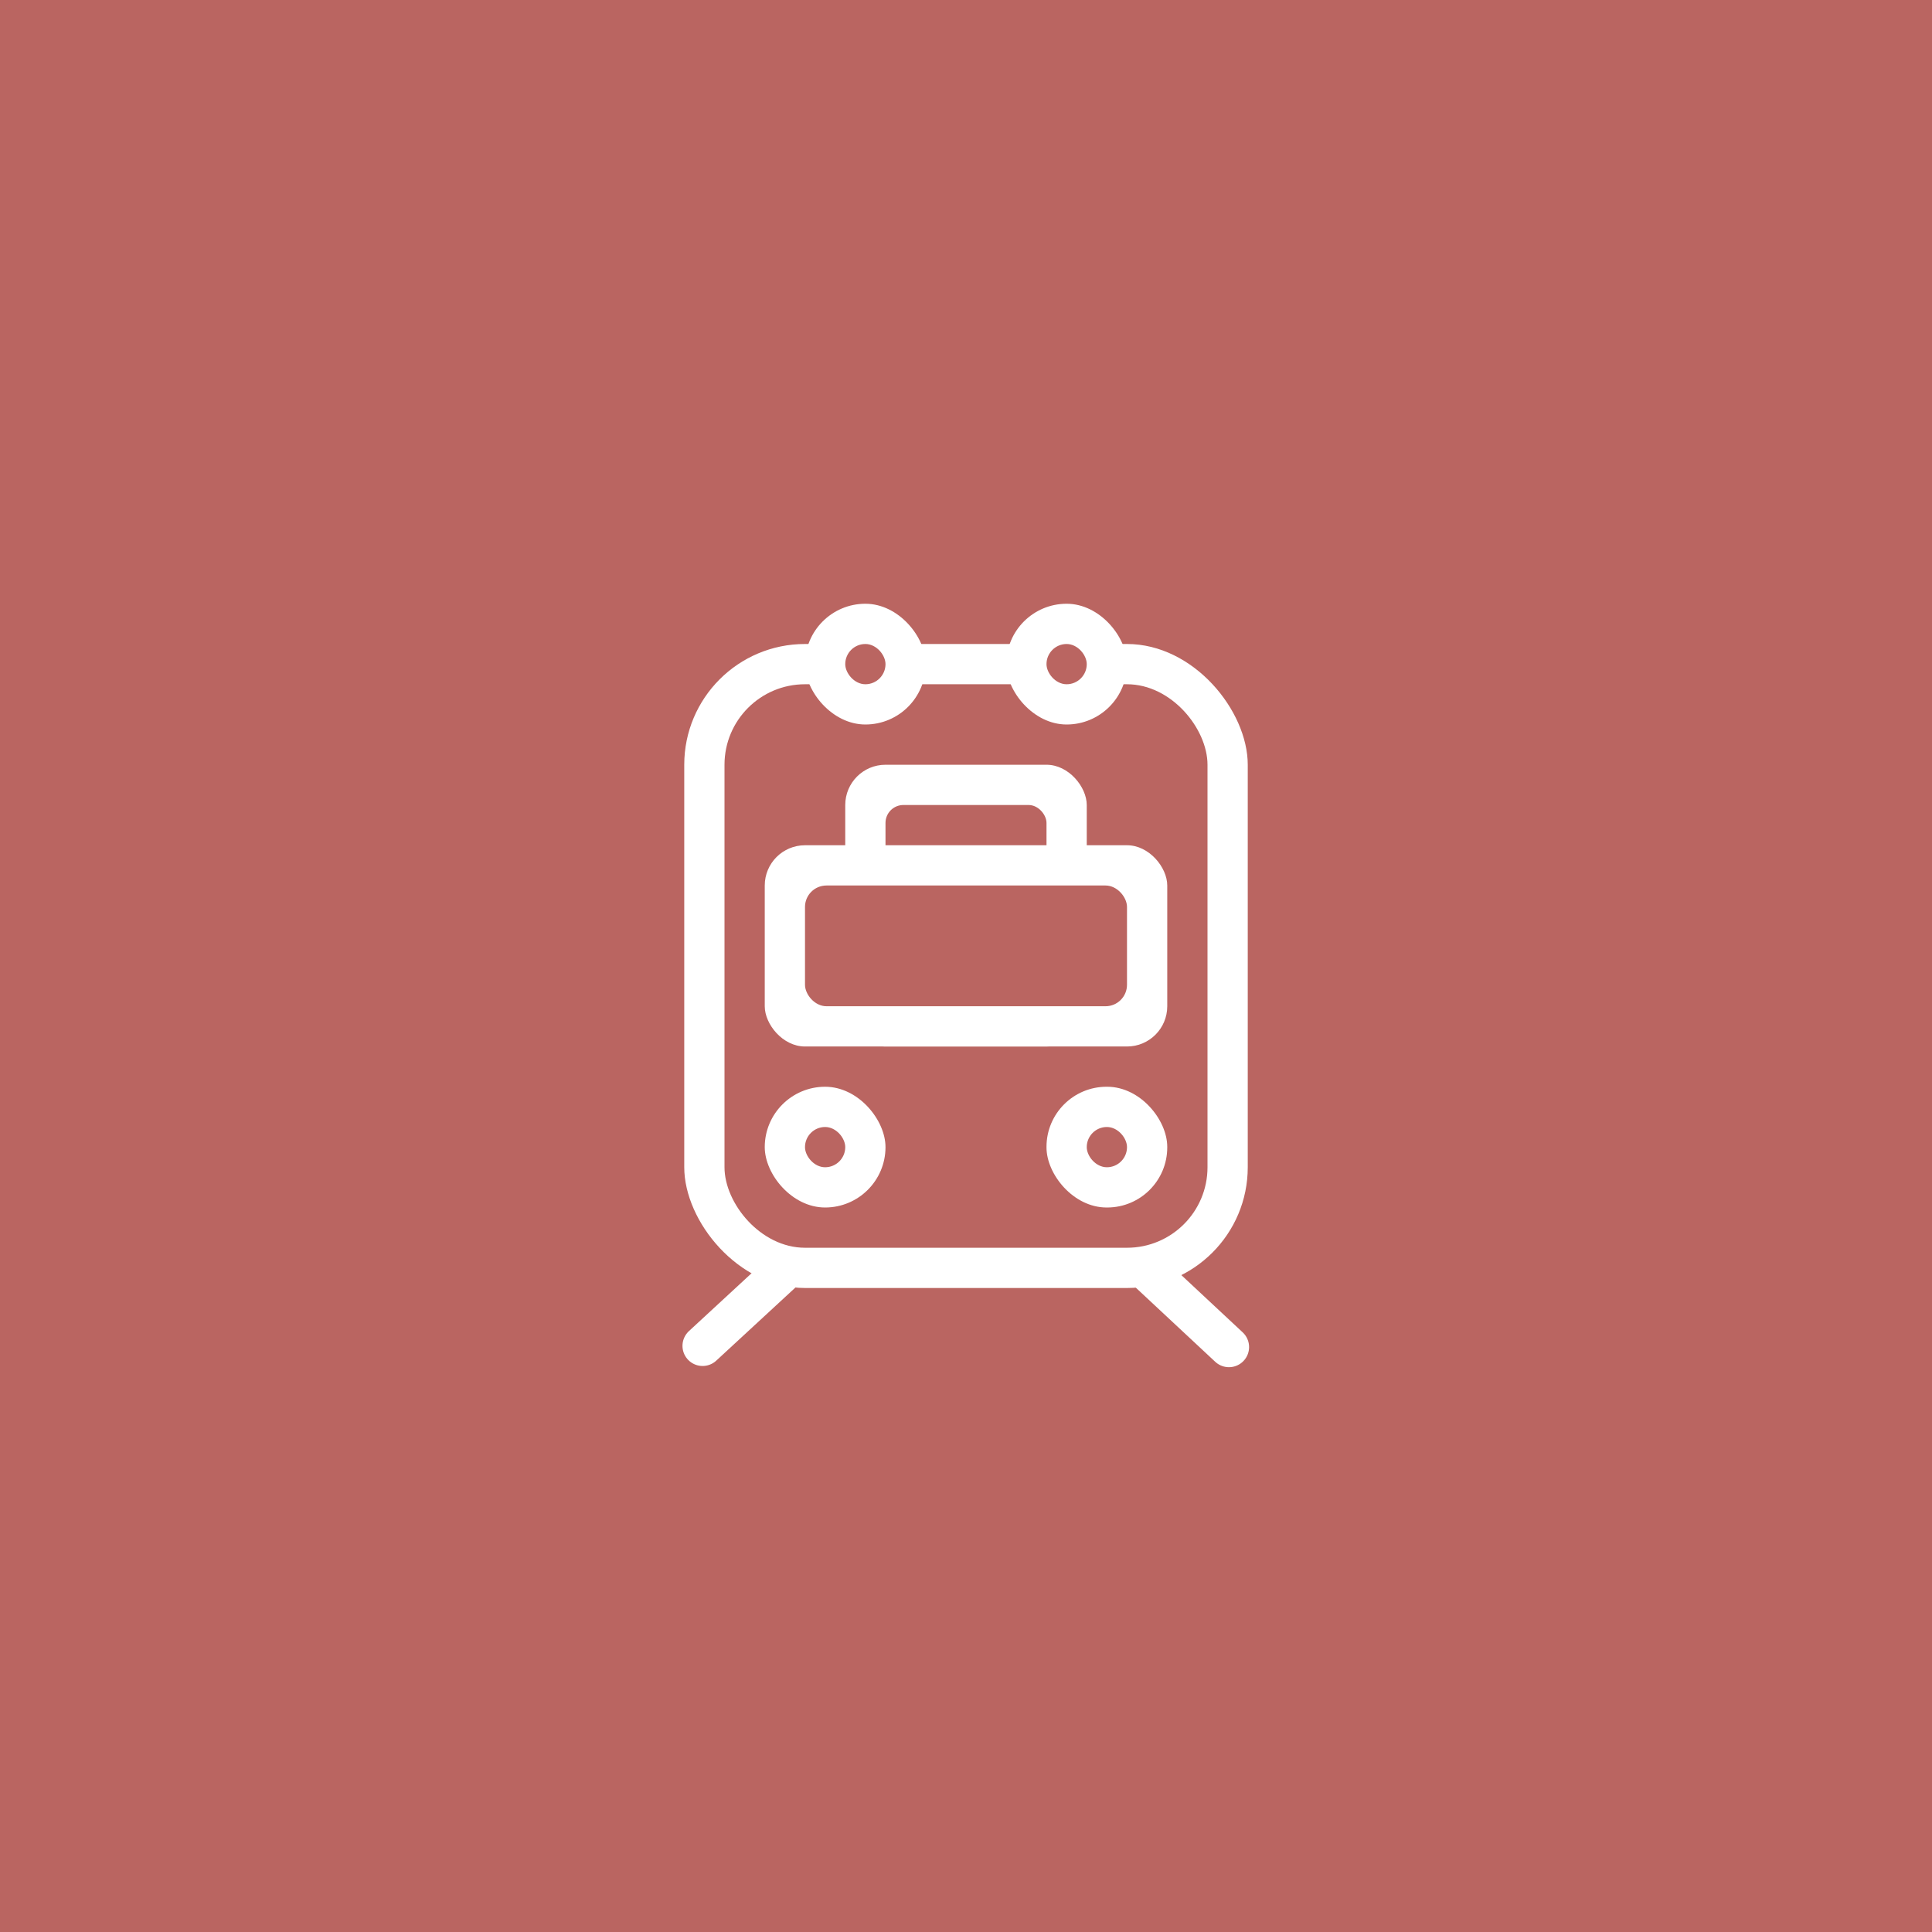 <?xml version="1.0" encoding="UTF-8" standalone="no"?>
<svg xmlns:dc="http://purl.org/dc/elements/1.1/" xmlns:cc="http://creativecommons.org/ns#"
  xmlns:rdf="http://www.w3.org/1999/02/22-rdf-syntax-ns#" xmlns:svg="http://www.w3.org/2000/svg"
  xmlns="http://www.w3.org/2000/svg" xmlns:sodipodi="http://sodipodi.sourceforge.net/DTD/sodipodi-0.dtd"
  xmlns:inkscape="http://www.inkscape.org/namespaces/inkscape" viewBox="0 0 192 192" version="1.1" id="svg16"
  sodipodi:docname="railway_station_photos.svg" inkscape:version="0.92.4 (5da689c313, 2019-01-14)">
  <sodipodi:namedview pagecolor="#ffffff" bordercolor="#666666" borderopacity="1" objecttolerance="10"
    gridtolerance="10" guidetolerance="10" inkscape:pageopacity="0" inkscape:pageshadow="2" inkscape:window-width="1920"
    inkscape:window-height="1017" id="namedview18" showgrid="true" inkscape:zoom="4.9960331" inkscape:cx="81.250297"
    inkscape:cy="88.391181" inkscape:window-x="-8" inkscape:window-y="-8" inkscape:window-maximized="1"
    inkscape:current-layer="svg16">
    <inkscape:grid type="xygrid" id="grid827" spacingx="4" spacingy="4" />
  </sodipodi:namedview>
  <defs id="defs4">
    <style id="style2">
      .a {
        fill: none;
        stroke: #b1b5bd;
        stroke-linecap: round;
        stroke-linejoin: round;
        isolation: isolate;
        opacity: 0.63;
      }
    </style>
  </defs>
  <rect width="100%" height="100%" class="a" id="rect6" style="fill:#ba6561;stroke:none;opacity:1" />
  <rect
    style="opacity:1;vector-effect:none;fill:#ffffff;fill-opacity:1;fill-rule:evenodd;stroke:none;stroke-width:8;stroke-linecap:round;stroke-linejoin:round;stroke-miterlimit:4;stroke-dasharray:none;paint-order:stroke fill markers"
    id="rect818" width="56" height="64" x="68" y="64" ry="12" />
  <path
    style="fill:none;stroke:#ffffff;stroke-width:4;stroke-linecap:round;stroke-linejoin:round;stroke-miterlimit:4;stroke-dasharray:none;stroke-opacity:1"
    d="m 69.824,133.75 12.357,-11.413 h 27.594 l 12.357,11.533" id="path838"
    inkscape:connector-curvature="0" sodipodi:nodetypes="cccc" />
  <rect
    style="opacity:1;vector-effect:none;fill:#ba6561;fill-opacity:1;fill-rule:evenodd;stroke:none;stroke-width:8;stroke-linecap:round;stroke-linejoin:round;stroke-miterlimit:4;stroke-dasharray:none;paint-order:stroke fill markers"
    id="rect820" width="48" height="56" x="72" y="68" ry="8" />
  <rect
    style="opacity:1;vector-effect:none;fill:#ffffff;fill-opacity:1;fill-rule:evenodd;stroke:none;stroke-width:8;stroke-linecap:round;stroke-linejoin:round;stroke-miterlimit:4;stroke-dasharray:none;paint-order:stroke fill markers"
    id="rect834" width="24" height="28" x="84" y="76" ry="4" />
  <rect
    style="opacity:1;vector-effect:none;fill:#ffffff;fill-opacity:1;fill-rule:evenodd;stroke:none;stroke-width:8;stroke-linecap:round;stroke-linejoin:round;stroke-miterlimit:4;stroke-dasharray:none;paint-order:stroke fill markers"
    id="rect822" width="12" height="12" x="80" y="60" ry="6" />
  <rect
    style="opacity:1;vector-effect:none;fill:#ffffff;fill-opacity:1;fill-rule:evenodd;stroke:none;stroke-width:8;stroke-linecap:round;stroke-linejoin:round;stroke-miterlimit:4;stroke-dasharray:none;paint-order:stroke fill markers"
    id="rect824" width="12" height="12" x="100" y="60" ry="6" />
  <rect
    style="opacity:1;vector-effect:none;fill:#ba6561;fill-opacity:1;fill-rule:evenodd;stroke:none;stroke-width:8;stroke-linecap:round;stroke-linejoin:round;stroke-miterlimit:4;stroke-dasharray:none;paint-order:stroke fill markers"
    id="rect826" width="4" height="4" x="104" y="64" ry="2" />
  <rect
    style="opacity:1;vector-effect:none;fill:#ba6561;fill-opacity:1;fill-rule:evenodd;stroke:none;stroke-width:8;stroke-linecap:round;stroke-linejoin:round;stroke-miterlimit:4;stroke-dasharray:none;paint-order:stroke fill markers"
    id="rect828" width="4" height="4" x="84" y="64" ry="2" />
  <rect
    style="opacity:1;vector-effect:none;fill:#ba6561;fill-opacity:1;fill-rule:evenodd;stroke:none;stroke-width:8;stroke-linecap:round;stroke-linejoin:round;stroke-miterlimit:4;stroke-dasharray:none;paint-order:stroke fill markers"
    id="rect836" width="16" height="20" x="88" y="80" ry="1.781" />
  <rect
    style="opacity:1;vector-effect:none;fill:#ffffff;fill-opacity:1;fill-rule:evenodd;stroke:none;stroke-width:8;stroke-linecap:round;stroke-linejoin:round;stroke-miterlimit:4;stroke-dasharray:none;paint-order:stroke fill markers"
    id="rect830" width="40" height="20" x="76" y="84" ry="4" />
  <rect
    style="opacity:1;vector-effect:none;fill:#ba6561;fill-opacity:1;fill-rule:evenodd;stroke:none;stroke-width:8;stroke-linecap:round;stroke-linejoin:round;stroke-miterlimit:4;stroke-dasharray:none;paint-order:stroke fill markers"
    id="rect832" width="32" height="12" x="80" y="88" ry="2.134" />
  <rect
    style="opacity:1;vector-effect:none;fill:#ffffff;fill-opacity:1;fill-rule:evenodd;stroke:none;stroke-width:4;stroke-linecap:round;stroke-linejoin:round;stroke-miterlimit:4;stroke-dasharray:none;paint-order:stroke fill markers"
    id="rect840" width="12" height="12" x="76" y="108" ry="6" />
  <rect
    style="opacity:1;vector-effect:none;fill:#ffffff;fill-opacity:1;fill-rule:evenodd;stroke:none;stroke-width:4;stroke-linecap:round;stroke-linejoin:round;stroke-miterlimit:4;stroke-dasharray:none;paint-order:stroke fill markers"
    id="rect845" width="12" height="12" x="104" y="108" ry="5.97" />
  <rect
    style="opacity:1;vector-effect:none;fill:#ba6561;fill-opacity:1;fill-rule:evenodd;stroke:none;stroke-width:4;stroke-linecap:round;stroke-linejoin:round;stroke-miterlimit:4;stroke-dasharray:none;paint-order:stroke fill markers"
    id="rect847" width="4" height="4" x="108" y="112" ry="2" />
  <rect
    style="opacity:1;vector-effect:none;fill:#ba6561;fill-opacity:1;fill-rule:evenodd;stroke:none;stroke-width:4;stroke-linecap:round;stroke-linejoin:round;stroke-miterlimit:4;stroke-dasharray:none;paint-order:stroke fill markers"
    id="rect849" width="4" height="4" x="80" y="112" ry="2" />
</svg>
